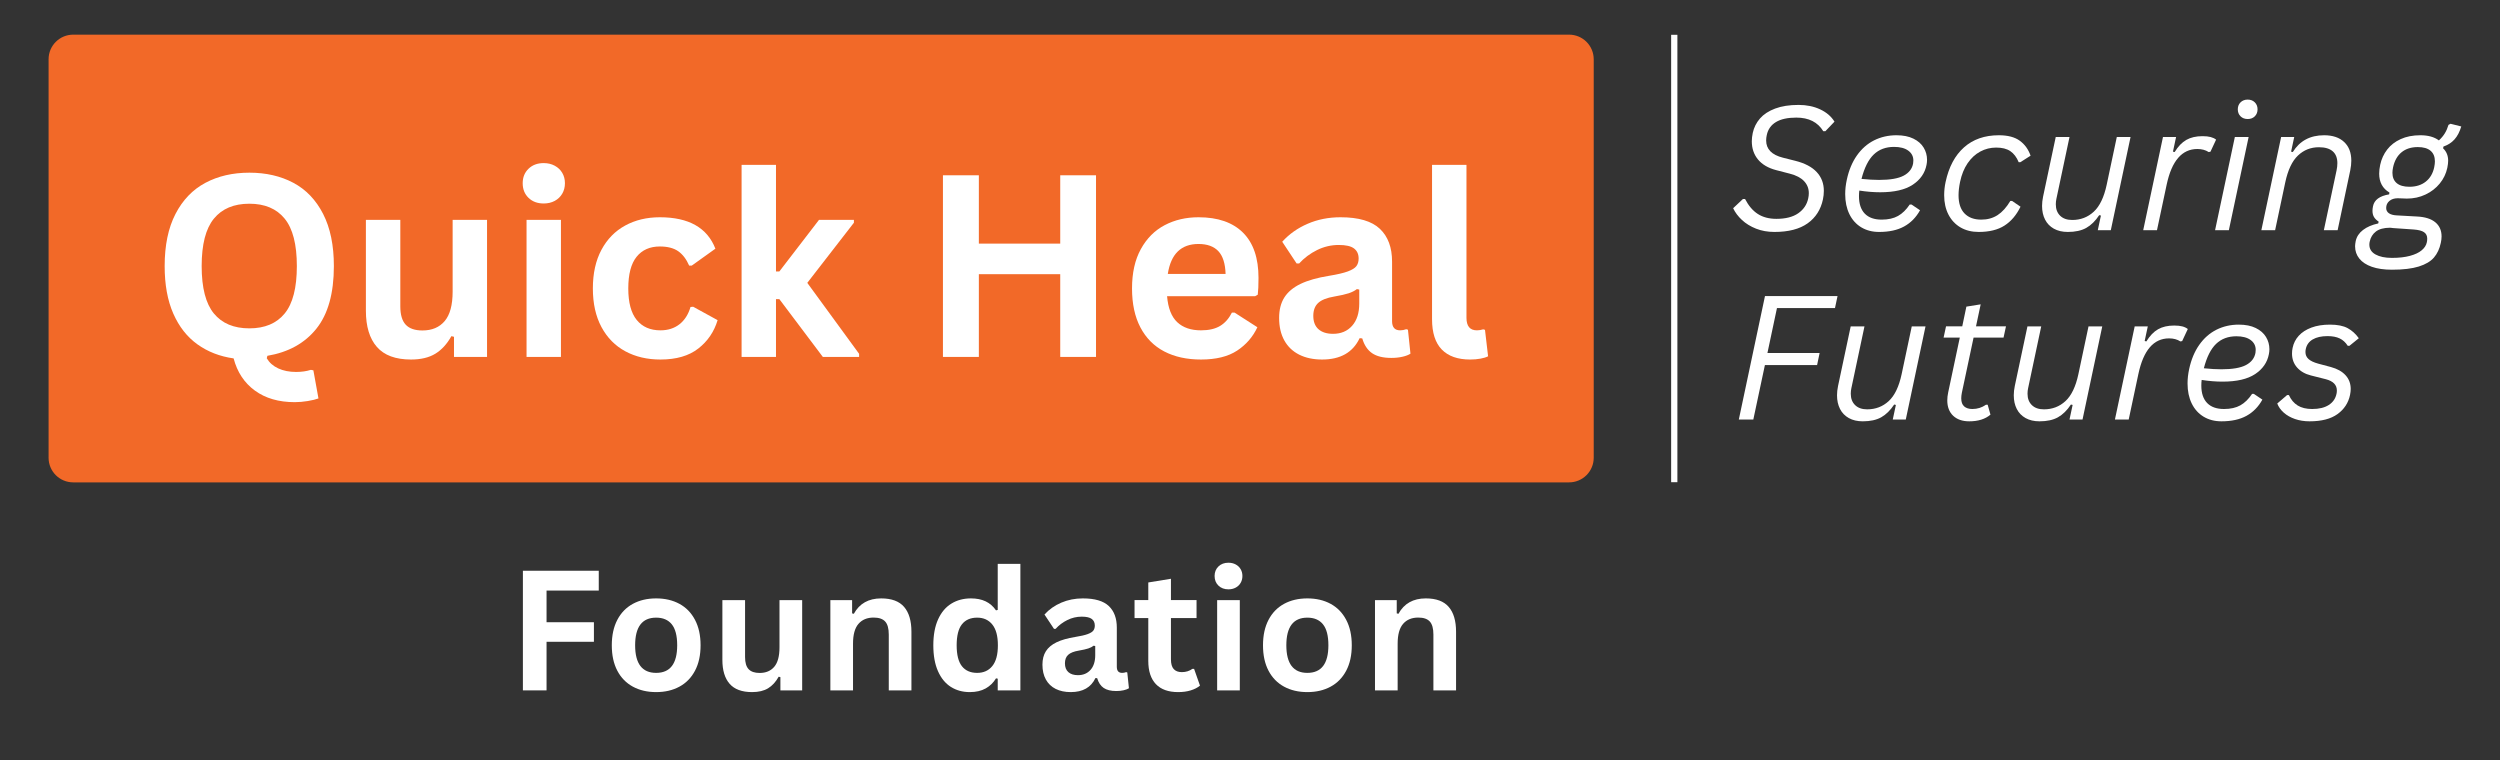 <svg xmlns="http://www.w3.org/2000/svg" xmlns:xlink="http://www.w3.org/1999/xlink" width="2000" zoomAndPan="magnify" viewBox="0 0 1500 456" height="608" preserveAspectRatio="xMidYMid meet" version="1.0"><rect x="0" y="0" width="1500" height="456" fill="#333333" stroke="none"/><defs><g/><clipPath id="5bf0da7aef"><path d="M 1 1 L 928.398 1 L 928.398 271 L 1 271 Z M 1 1 " clip-rule="nonzero"/></clipPath><clipPath id="54204f57ee"><rect x="0" width="929" y="0" height="272"/></clipPath><clipPath id="a332b5f025"><rect x="0" width="442" y="0" height="256"/></clipPath></defs><g transform="matrix(1, 0, 0, 1, 28, 19)"><g clip-path="url(#54204f57ee)"><g clip-path="url(#5bf0da7aef)"><path fill="#f26928" d="M 15.922 1.789 L 913.457 1.789 C 917.375 1.789 921.133 3.344 923.902 6.113 C 926.676 8.887 928.23 12.645 928.23 16.562 L 928.23 255.648 C 928.23 259.566 926.676 263.324 923.902 266.094 C 921.133 268.867 917.375 270.422 913.457 270.422 L 15.922 270.422 C 7.762 270.422 1.148 263.809 1.148 255.648 L 1.148 16.562 C 1.148 8.402 7.762 1.789 15.922 1.789 Z M 15.922 1.789 " fill-opacity="1" fill-rule="nonzero"/></g><g fill="#ffffff" fill-opacity="1"><g transform="translate(62.217, 195.154)"><g><path d="M 86.625 27.141 C 77.031 27.141 69.062 24.828 62.719 20.203 C 56.383 15.578 52.129 9.141 49.953 0.891 C 41.648 -0.297 34.406 -3.113 28.219 -7.562 C 22.031 -12.008 17.207 -18.16 13.75 -26.016 C 10.301 -33.867 8.578 -43.363 8.578 -54.5 C 8.578 -66.969 10.738 -77.391 15.062 -85.766 C 19.383 -94.141 25.359 -100.363 32.984 -104.438 C 40.617 -108.508 49.426 -110.547 59.406 -110.547 C 69.395 -110.547 78.191 -108.52 85.797 -104.469 C 93.398 -100.426 99.352 -94.203 103.656 -85.797 C 107.957 -77.398 110.109 -66.969 110.109 -54.5 C 110.109 -38.195 106.613 -25.68 99.625 -16.953 C 92.645 -8.234 82.844 -2.805 70.219 -0.672 L 69.844 0.812 C 71.383 3.445 73.68 5.473 76.734 6.891 C 79.797 8.305 83.363 9.016 87.438 9.016 C 90.719 9.016 93.676 8.594 96.312 7.75 L 97.812 8.047 L 100.859 24.906 C 99.266 25.5 97.125 26.02 94.438 26.469 C 91.758 26.914 89.156 27.141 86.625 27.141 Z M 59.406 -17.141 C 68.656 -17.141 75.711 -20.109 80.578 -26.047 C 85.453 -31.992 87.891 -41.477 87.891 -54.5 C 87.891 -67.52 85.453 -77.008 80.578 -82.969 C 75.711 -88.938 68.656 -91.922 59.406 -91.922 C 50.113 -91.922 43.02 -88.938 38.125 -82.969 C 33.227 -77.008 30.781 -67.52 30.781 -54.5 C 30.781 -41.477 33.227 -31.992 38.125 -26.047 C 43.02 -20.109 50.113 -17.141 59.406 -17.141 Z M 59.406 -17.141 "/></g></g></g><g fill="#ffffff" fill-opacity="1"><g transform="translate(180.957, 195.154)"><g><path d="M 37.641 1.562 C 28.398 1.562 21.578 -0.957 17.172 -6 C 12.773 -11.039 10.578 -18.285 10.578 -27.734 L 10.578 -82.219 L 31.234 -82.219 L 31.234 -30.344 C 31.234 -25.32 32.312 -21.656 34.469 -19.344 C 36.633 -17.031 39.977 -15.875 44.5 -15.875 C 50.219 -15.875 54.664 -17.75 57.844 -21.5 C 61.031 -25.258 62.625 -31.164 62.625 -39.219 L 62.625 -82.219 L 83.266 -82.219 L 83.266 0 L 63.438 0 L 63.438 -12.078 L 61.875 -12.453 C 59.238 -7.734 56.02 -4.219 52.219 -1.906 C 48.414 0.406 43.555 1.562 37.641 1.562 Z M 37.641 1.562 "/></g></g></g><g fill="#ffffff" fill-opacity="1"><g transform="translate(276.068, 195.154)"><g><path d="M 22.141 -92.062 C 18.41 -92.062 15.379 -93.191 13.047 -95.453 C 10.711 -97.711 9.547 -100.633 9.547 -104.219 C 9.547 -107.75 10.711 -110.645 13.047 -112.906 C 15.379 -115.164 18.41 -116.297 22.141 -116.297 C 24.629 -116.297 26.844 -115.77 28.781 -114.719 C 30.719 -113.676 32.219 -112.25 33.281 -110.438 C 34.352 -108.625 34.891 -106.551 34.891 -104.219 C 34.891 -101.883 34.352 -99.797 33.281 -97.953 C 32.219 -96.117 30.719 -94.676 28.781 -93.625 C 26.844 -92.582 24.629 -92.062 22.141 -92.062 Z M 11.859 0 L 11.859 -82.219 L 32.5 -82.219 L 32.5 0 Z M 11.859 0 "/></g></g></g><g fill="#ffffff" fill-opacity="1"><g transform="translate(320.343, 195.154)"><g><path d="M 47.938 1.562 C 39.977 1.562 32.941 -0.086 26.828 -3.391 C 20.723 -6.691 15.953 -11.547 12.516 -17.953 C 9.086 -24.367 7.375 -32.078 7.375 -41.078 C 7.375 -50.117 9.086 -57.844 12.516 -64.25 C 15.953 -70.664 20.703 -75.523 26.766 -78.828 C 32.828 -82.141 39.758 -83.797 47.562 -83.797 C 64.906 -83.797 76.016 -77.508 80.891 -64.938 L 66.719 -54.797 L 65.156 -54.797 C 63.469 -58.672 61.27 -61.551 58.562 -63.438 C 55.852 -65.32 52.188 -66.266 47.562 -66.266 C 41.594 -66.266 36.941 -64.203 33.609 -60.078 C 30.285 -55.953 28.625 -49.617 28.625 -41.078 C 28.625 -32.629 30.312 -26.328 33.688 -22.172 C 37.07 -18.023 41.82 -15.953 47.938 -15.953 C 52.406 -15.953 56.191 -17.156 59.297 -19.562 C 62.41 -21.977 64.633 -25.445 65.969 -29.969 L 67.547 -30.109 L 82.219 -22.062 C 80.133 -15.102 76.27 -9.426 70.625 -5.031 C 64.988 -0.633 57.426 1.562 47.938 1.562 Z M 47.938 1.562 "/></g></g></g><g fill="#ffffff" fill-opacity="1"><g transform="translate(405.093, 195.154)"><g><path d="M 11.859 0 L 11.859 -115.25 L 32.5 -115.25 L 32.5 -51.281 L 34.516 -51.281 L 58.297 -82.219 L 79.25 -82.219 L 79.25 -80.516 L 51.281 -44.438 L 82.375 -1.859 L 82.375 0 L 60.609 0 L 34.516 -34.672 L 32.5 -34.672 L 32.5 0 Z M 11.859 0 "/></g></g></g><g fill="#ffffff" fill-opacity="1"><g transform="translate(487.607, 195.154)"><g/></g></g><g fill="#ffffff" fill-opacity="1"><g transform="translate(523.609, 195.154)"><g><path d="M 84.531 -67.984 L 84.531 -108.984 L 106 -108.984 L 106 0 L 84.531 0 L 84.531 -49.641 L 35.703 -49.641 L 35.703 0 L 14.156 0 L 14.156 -108.984 L 35.703 -108.984 L 35.703 -67.984 Z M 84.531 -67.984 "/></g></g></g><g fill="#ffffff" fill-opacity="1"><g transform="translate(643.839, 195.154)"><g><path d="M 81.25 -36.453 L 28.406 -36.453 C 29 -29.297 31.035 -24.086 34.516 -20.828 C 37.992 -17.578 42.738 -15.953 48.75 -15.953 C 53.469 -15.953 57.289 -16.832 60.219 -18.594 C 63.156 -20.363 65.52 -23.035 67.312 -26.609 L 68.875 -26.609 L 82.594 -17.812 C 79.914 -12.051 75.867 -7.379 70.453 -3.797 C 65.035 -0.223 57.801 1.562 48.75 1.562 C 40.25 1.562 32.906 -0.051 26.719 -3.281 C 20.531 -6.508 15.758 -11.316 12.406 -17.703 C 9.051 -24.086 7.375 -31.879 7.375 -41.078 C 7.375 -50.422 9.141 -58.297 12.672 -64.703 C 16.203 -71.117 20.973 -75.906 26.984 -79.062 C 32.992 -82.219 39.754 -83.797 47.266 -83.797 C 58.891 -83.797 67.797 -80.711 73.984 -74.547 C 80.172 -68.379 83.266 -59.332 83.266 -47.406 C 83.266 -43.082 83.117 -39.727 82.828 -37.344 Z M 63.516 -49.797 C 63.316 -56.055 61.863 -60.613 59.156 -63.469 C 56.445 -66.332 52.484 -67.766 47.266 -67.766 C 36.828 -67.766 30.688 -61.773 28.844 -49.797 Z M 63.516 -49.797 "/></g></g></g><g fill="#ffffff" fill-opacity="1"><g transform="translate(733.211, 195.154)"><g><path d="M 32.062 1.562 C 26.789 1.562 22.219 0.594 18.344 -1.344 C 14.469 -3.281 11.484 -6.125 9.391 -9.875 C 7.305 -13.625 6.266 -18.133 6.266 -23.406 C 6.266 -28.281 7.305 -32.367 9.391 -35.672 C 11.484 -38.973 14.711 -41.68 19.078 -43.797 C 23.453 -45.91 29.172 -47.535 36.234 -48.672 C 41.148 -49.473 44.883 -50.344 47.438 -51.281 C 50 -52.227 51.727 -53.297 52.625 -54.484 C 53.52 -55.68 53.969 -57.203 53.969 -59.047 C 53.969 -61.672 53.047 -63.68 51.203 -65.078 C 49.367 -66.473 46.316 -67.172 42.047 -67.172 C 37.473 -67.172 33.125 -66.148 29 -64.109 C 24.875 -62.066 21.297 -59.383 18.266 -56.062 L 16.766 -56.062 L 8.125 -69.109 C 12.301 -73.723 17.395 -77.32 23.406 -79.906 C 29.414 -82.5 35.977 -83.797 43.094 -83.797 C 53.969 -83.797 61.844 -81.484 66.719 -76.859 C 71.594 -72.234 74.031 -65.672 74.031 -57.172 L 74.031 -21.469 C 74.031 -17.789 75.645 -15.953 78.875 -15.953 C 80.113 -15.953 81.328 -16.176 82.516 -16.625 L 83.562 -16.328 L 85.062 -1.938 C 83.914 -1.188 82.32 -0.578 80.281 -0.109 C 78.25 0.359 76.016 0.594 73.578 0.594 C 68.66 0.594 64.82 -0.348 62.062 -2.234 C 59.301 -4.117 57.328 -7.078 56.141 -11.109 L 54.562 -11.25 C 50.539 -2.707 43.039 1.562 32.062 1.562 Z M 38.609 -13.859 C 43.379 -13.859 47.191 -15.461 50.047 -18.672 C 52.91 -21.879 54.344 -26.344 54.344 -32.062 L 54.344 -40.406 L 52.922 -40.703 C 51.68 -39.711 50.055 -38.879 48.047 -38.203 C 46.035 -37.535 43.141 -36.879 39.359 -36.234 C 34.891 -35.484 31.672 -34.203 29.703 -32.391 C 27.742 -30.578 26.766 -28.004 26.766 -24.672 C 26.766 -21.141 27.805 -18.453 29.891 -16.609 C 31.984 -14.773 34.891 -13.859 38.609 -13.859 Z M 38.609 -13.859 "/></g></g></g><g fill="#ffffff" fill-opacity="1"><g transform="translate(819.898, 195.154)"><g><path d="M 34.141 1.562 C 26.734 1.562 21.078 -0.438 17.172 -4.438 C 13.273 -8.438 11.328 -14.508 11.328 -22.656 L 11.328 -115.25 L 31.984 -115.25 L 31.984 -23.484 C 31.984 -18.461 34.07 -15.953 38.25 -15.953 C 39.438 -15.953 40.703 -16.148 42.047 -16.547 L 43.094 -16.25 L 44.953 -0.375 C 43.805 0.219 42.289 0.688 40.406 1.031 C 38.52 1.383 36.43 1.562 34.141 1.562 Z M 34.141 1.562 "/></g></g></g></g></g><g fill="#ffffff" fill-opacity="1"><g transform="translate(304.411, 414.228)"><g><path d="M 54.844 -71.781 L 54.844 -59.891 L 23.516 -59.891 L 23.516 -40.891 L 51.938 -40.891 L 51.938 -29.156 L 23.516 -29.156 L 23.516 0 L 9.328 0 L 9.328 -71.781 Z M 54.844 -71.781 "/></g></g></g><g fill="#ffffff" fill-opacity="1"><g transform="translate(362.22, 414.228)"><g><path d="M 31.469 1.031 C 26.164 1.031 21.508 -0.055 17.5 -2.234 C 13.488 -4.41 10.379 -7.598 8.172 -11.797 C 5.961 -16.004 4.859 -21.086 4.859 -27.047 C 4.859 -33.004 5.961 -38.094 8.172 -42.312 C 10.379 -46.539 13.488 -49.742 17.5 -51.922 C 21.508 -54.098 26.164 -55.188 31.469 -55.188 C 36.77 -55.188 41.426 -54.098 45.438 -51.922 C 49.445 -49.742 52.562 -46.539 54.781 -42.312 C 57.008 -38.094 58.125 -33.004 58.125 -27.047 C 58.125 -21.086 57.008 -16.004 54.781 -11.797 C 52.562 -7.598 49.445 -4.41 45.438 -2.234 C 41.426 -0.055 36.77 1.031 31.469 1.031 Z M 31.469 -10.5 C 39.883 -10.5 44.094 -16.016 44.094 -27.047 C 44.094 -32.773 43.008 -36.973 40.844 -39.641 C 38.688 -42.305 35.562 -43.641 31.469 -43.641 C 23.062 -43.641 18.859 -38.109 18.859 -27.047 C 18.859 -16.016 23.062 -10.5 31.469 -10.5 Z M 31.469 -10.5 "/></g></g></g><g fill="#ffffff" fill-opacity="1"><g transform="translate(426.46, 414.228)"><g><path d="M 24.797 1.031 C 18.703 1.031 14.207 -0.629 11.312 -3.953 C 8.414 -7.273 6.969 -12.047 6.969 -18.266 L 6.969 -54.156 L 20.578 -54.156 L 20.578 -19.984 C 20.578 -16.672 21.285 -14.254 22.703 -12.734 C 24.129 -11.211 26.332 -10.453 29.312 -10.453 C 33.07 -10.453 36 -11.688 38.094 -14.156 C 40.188 -16.633 41.234 -20.523 41.234 -25.828 L 41.234 -54.156 L 54.844 -54.156 L 54.844 0 L 41.781 0 L 41.781 -7.953 L 40.75 -8.203 C 39.008 -5.086 36.891 -2.77 34.391 -1.25 C 31.891 0.27 28.691 1.031 24.797 1.031 Z M 24.797 1.031 "/></g></g></g><g fill="#ffffff" fill-opacity="1"><g transform="translate(490.405, 414.228)"><g><path d="M 7.812 0 L 7.812 -54.156 L 20.859 -54.156 L 20.859 -46.203 L 21.891 -45.953 C 25.266 -52.109 30.734 -55.188 38.297 -55.188 C 44.547 -55.188 49.133 -53.484 52.062 -50.078 C 54.988 -46.672 56.453 -41.711 56.453 -35.203 L 56.453 0 L 42.859 0 L 42.859 -33.531 C 42.859 -37.133 42.141 -39.727 40.703 -41.312 C 39.266 -42.895 36.957 -43.688 33.781 -43.688 C 29.883 -43.688 26.848 -42.426 24.672 -39.906 C 22.492 -37.395 21.406 -33.438 21.406 -28.031 L 21.406 0 Z M 7.812 0 "/></g></g></g><g fill="#ffffff" fill-opacity="1"><g transform="translate(555.136, 414.228)"><g><path d="M 26.75 1.031 C 22.469 1.031 18.68 -0.004 15.391 -2.078 C 12.098 -4.16 9.52 -7.305 7.656 -11.516 C 5.789 -15.723 4.859 -20.898 4.859 -27.047 C 4.859 -33.234 5.816 -38.43 7.734 -42.641 C 9.648 -46.848 12.301 -49.988 15.688 -52.062 C 19.07 -54.145 22.988 -55.188 27.438 -55.188 C 30.812 -55.188 33.734 -54.602 36.203 -53.438 C 38.68 -52.281 40.77 -50.473 42.469 -48.016 L 43.5 -48.266 L 43.5 -75.906 L 57.094 -75.906 L 57.094 0 L 43.5 0 L 43.5 -7.016 L 42.469 -7.219 C 40.957 -4.664 38.895 -2.648 36.281 -1.172 C 33.664 0.297 30.488 1.031 26.75 1.031 Z M 31.172 -10.5 C 35.004 -10.5 38.031 -11.863 40.25 -14.594 C 42.477 -17.332 43.594 -21.484 43.594 -27.047 C 43.594 -32.609 42.477 -36.766 40.25 -39.516 C 38.031 -42.266 35.004 -43.641 31.172 -43.641 C 27.18 -43.641 24.129 -42.305 22.016 -39.641 C 19.91 -36.973 18.859 -32.773 18.859 -27.047 C 18.859 -21.359 19.91 -17.176 22.016 -14.5 C 24.129 -11.832 27.18 -10.5 31.172 -10.5 Z M 31.172 -10.5 "/></g></g></g><g fill="#ffffff" fill-opacity="1"><g transform="translate(621.339, 414.228)"><g><path d="M 21.109 1.031 C 17.641 1.031 14.629 0.395 12.078 -0.875 C 9.523 -2.156 7.562 -4.031 6.188 -6.5 C 4.812 -8.977 4.125 -11.953 4.125 -15.422 C 4.125 -18.629 4.812 -21.316 6.188 -23.484 C 7.562 -25.66 9.688 -27.445 12.562 -28.844 C 15.445 -30.238 19.211 -31.312 23.859 -32.062 C 27.098 -32.582 29.562 -33.148 31.25 -33.766 C 32.938 -34.391 34.07 -35.094 34.656 -35.875 C 35.25 -36.664 35.547 -37.672 35.547 -38.891 C 35.547 -40.617 34.938 -41.941 33.719 -42.859 C 32.508 -43.773 30.5 -44.234 27.688 -44.234 C 24.676 -44.234 21.812 -43.562 19.094 -42.219 C 16.375 -40.875 14.02 -39.109 12.031 -36.922 L 11.047 -36.922 L 5.344 -45.516 C 8.094 -48.555 11.445 -50.926 15.406 -52.625 C 19.375 -54.332 23.695 -55.188 28.375 -55.188 C 35.539 -55.188 40.727 -53.66 43.938 -50.609 C 47.145 -47.566 48.75 -43.25 48.75 -37.656 L 48.75 -14.141 C 48.75 -11.711 49.812 -10.5 51.938 -10.5 C 52.758 -10.5 53.562 -10.648 54.344 -10.953 L 55.031 -10.75 L 56.016 -1.281 C 55.266 -0.789 54.219 -0.391 52.875 -0.078 C 51.531 0.234 50.055 0.391 48.453 0.391 C 45.211 0.391 42.68 -0.227 40.859 -1.469 C 39.047 -2.719 37.75 -4.664 36.969 -7.312 L 35.938 -7.406 C 33.289 -1.781 28.348 1.031 21.109 1.031 Z M 25.438 -9.125 C 28.57 -9.125 31.082 -10.18 32.969 -12.297 C 34.852 -14.41 35.797 -17.348 35.797 -21.109 L 35.797 -26.609 L 34.859 -26.812 C 34.035 -26.156 32.961 -25.602 31.641 -25.156 C 30.316 -24.719 28.41 -24.285 25.922 -23.859 C 22.973 -23.367 20.852 -22.523 19.562 -21.328 C 18.27 -20.141 17.625 -18.445 17.625 -16.25 C 17.625 -13.926 18.312 -12.156 19.688 -10.938 C 21.062 -9.727 22.977 -9.125 25.438 -9.125 Z M 25.438 -9.125 "/></g></g></g><g fill="#ffffff" fill-opacity="1"><g transform="translate(679.099, 414.228)"><g><path d="M 37.359 -12.906 L 40.891 -2.844 C 39.422 -1.633 37.57 -0.688 35.344 0 C 33.125 0.688 30.602 1.031 27.781 1.031 C 21.926 1.031 17.477 -0.562 14.438 -3.75 C 11.395 -6.945 9.875 -11.586 9.875 -17.672 L 9.875 -43.406 L 1.625 -43.406 L 1.625 -54.203 L 9.875 -54.203 L 9.875 -64.75 L 23.469 -66.969 L 23.469 -54.203 L 38.828 -54.203 L 38.828 -43.406 L 23.469 -43.406 L 23.469 -18.656 C 23.469 -15.969 24.023 -14.008 25.141 -12.781 C 26.254 -11.562 27.875 -10.953 30 -10.953 C 32.414 -10.953 34.523 -11.602 36.328 -12.906 Z M 37.359 -12.906 "/></g></g></g><g fill="#ffffff" fill-opacity="1"><g transform="translate(722.476, 414.228)"><g><path d="M 14.578 -60.625 C 12.129 -60.625 10.133 -61.367 8.594 -62.859 C 7.051 -64.348 6.281 -66.273 6.281 -68.641 C 6.281 -70.961 7.051 -72.867 8.594 -74.359 C 10.133 -75.848 12.129 -76.594 14.578 -76.594 C 16.211 -76.594 17.664 -76.25 18.938 -75.562 C 20.219 -74.875 21.207 -73.93 21.906 -72.734 C 22.613 -71.535 22.969 -70.172 22.969 -68.641 C 22.969 -67.098 22.613 -65.719 21.906 -64.5 C 21.207 -63.289 20.219 -62.344 18.938 -61.656 C 17.664 -60.969 16.211 -60.625 14.578 -60.625 Z M 7.812 0 L 7.812 -54.156 L 21.406 -54.156 L 21.406 0 Z M 7.812 0 "/></g></g></g><g fill="#ffffff" fill-opacity="1"><g transform="translate(752.942, 414.228)"><g><path d="M 31.469 1.031 C 26.164 1.031 21.508 -0.055 17.5 -2.234 C 13.488 -4.41 10.379 -7.598 8.172 -11.797 C 5.961 -16.004 4.859 -21.086 4.859 -27.047 C 4.859 -33.004 5.961 -38.094 8.172 -42.312 C 10.379 -46.539 13.488 -49.742 17.5 -51.922 C 21.508 -54.098 26.164 -55.188 31.469 -55.188 C 36.77 -55.188 41.426 -54.098 45.438 -51.922 C 49.445 -49.742 52.562 -46.539 54.781 -42.312 C 57.008 -38.094 58.125 -33.004 58.125 -27.047 C 58.125 -21.086 57.008 -16.004 54.781 -11.797 C 52.562 -7.598 49.445 -4.41 45.438 -2.234 C 41.426 -0.055 36.77 1.031 31.469 1.031 Z M 31.469 -10.5 C 39.883 -10.5 44.094 -16.016 44.094 -27.047 C 44.094 -32.773 43.008 -36.973 40.844 -39.641 C 38.688 -42.305 35.562 -43.641 31.469 -43.641 C 23.062 -43.641 18.859 -38.109 18.859 -27.047 C 18.859 -16.016 23.062 -10.5 31.469 -10.5 Z M 31.469 -10.5 "/></g></g></g><g fill="#ffffff" fill-opacity="1"><g transform="translate(817.182, 414.228)"><g><path d="M 7.812 0 L 7.812 -54.156 L 20.859 -54.156 L 20.859 -46.203 L 21.891 -45.953 C 25.266 -52.109 30.734 -55.188 38.297 -55.188 C 44.547 -55.188 49.133 -53.484 52.062 -50.078 C 54.988 -46.672 56.453 -41.711 56.453 -35.203 L 56.453 0 L 42.859 0 L 42.859 -33.531 C 42.859 -37.133 42.141 -39.727 40.703 -41.312 C 39.266 -42.895 36.957 -43.688 33.781 -43.688 C 29.883 -43.688 26.848 -42.426 24.672 -39.906 C 22.492 -37.395 21.406 -33.438 21.406 -28.031 L 21.406 0 Z M 7.812 0 "/></g></g></g><path stroke-linecap="butt" transform="matrix(0, -0.75, 0.75, 0, 1002.683, 289.326)" fill="none" stroke-linejoin="miter" d="M 0.002 2.501 L 357.934 2.501 " stroke="#ffffff" stroke-width="5" stroke-opacity="1" stroke-miterlimit="4"/><g transform="matrix(1, 0, 0, 1, 1037, 27)"><g clip-path="url(#a332b5f025)"><g fill="#ffffff" fill-opacity="1"><g transform="translate(0.96, 111.106)"><g><path d="M 26.703 1.062 C 22.68 1.062 19.004 0.406 15.672 -0.906 C 12.348 -2.227 9.531 -3.961 7.219 -6.109 C 4.906 -8.254 3.141 -10.609 1.922 -13.172 L 7.797 -18.703 L 9.078 -18.703 C 11.172 -14.648 13.734 -11.648 16.766 -9.703 C 19.805 -7.766 23.508 -6.797 27.875 -6.797 C 33.414 -6.797 37.789 -7.914 41 -10.156 C 44.207 -12.406 46.195 -15.367 46.969 -19.047 C 47.207 -20.098 47.328 -21.148 47.328 -22.203 C 47.328 -25.004 46.379 -27.41 44.484 -29.422 C 42.598 -31.43 39.742 -32.926 35.922 -33.906 L 27.719 -36.031 C 22.957 -37.281 19.332 -39.406 16.844 -42.406 C 14.363 -45.414 13.125 -49.051 13.125 -53.312 C 13.125 -54.863 13.312 -56.535 13.688 -58.328 C 14.395 -61.598 15.844 -64.492 18.031 -67.016 C 20.227 -69.535 23.258 -71.52 27.125 -72.969 C 31 -74.426 35.691 -75.156 41.203 -75.156 C 46.023 -75.156 50.336 -74.266 54.141 -72.484 C 57.941 -70.711 60.805 -68.254 62.734 -65.109 L 57.266 -59.391 L 56 -59.391 C 52.688 -64.828 47.297 -67.547 39.828 -67.547 C 34.629 -67.547 30.551 -66.648 27.594 -64.859 C 24.633 -63.066 22.801 -60.453 22.094 -57.016 C 21.852 -55.961 21.734 -54.895 21.734 -53.812 C 21.734 -48.613 25.098 -45.172 31.828 -43.484 L 39.266 -41.609 C 44.941 -40.18 49.207 -37.938 52.062 -34.875 C 54.914 -31.82 56.344 -28.066 56.344 -23.609 C 56.344 -21.859 56.16 -20.141 55.797 -18.453 C 54.504 -12.328 51.441 -7.539 46.609 -4.094 C 41.785 -0.656 35.148 1.062 26.703 1.062 Z M 26.703 1.062 "/></g></g></g><g fill="#ffffff" fill-opacity="1"><g transform="translate(64.448, 111.106)"><g><path d="M 54.469 -39.219 C 53.531 -34.289 50.781 -30.312 46.219 -27.281 C 41.656 -24.258 35.148 -22.75 26.703 -22.75 C 22.711 -22.75 18.523 -23.086 14.141 -23.766 C 14.004 -22.723 13.938 -21.594 13.938 -20.375 C 13.938 -15.812 15.098 -12.328 17.422 -9.922 C 19.754 -7.523 23.133 -6.328 27.562 -6.328 C 31.477 -6.328 34.742 -7.062 37.359 -8.531 C 39.984 -10.008 42.328 -12.301 44.391 -15.406 L 45.453 -15.406 L 50.578 -11.953 C 48.172 -7.629 44.973 -4.379 40.984 -2.203 C 37.004 -0.023 32.008 1.062 26 1.062 C 21.945 1.062 18.379 0.133 15.297 -1.719 C 12.223 -3.582 9.848 -6.227 8.172 -9.656 C 6.504 -13.082 5.672 -17.078 5.672 -21.641 C 5.672 -24.441 5.992 -27.328 6.641 -30.297 C 7.859 -35.973 9.875 -40.812 12.688 -44.812 C 15.508 -48.82 18.945 -51.848 23 -53.891 C 27.062 -55.93 31.539 -56.953 36.438 -56.953 C 40.457 -56.953 43.844 -56.273 46.594 -54.922 C 49.344 -53.578 51.395 -51.781 52.75 -49.531 C 54.102 -47.289 54.781 -44.852 54.781 -42.219 C 54.781 -41.238 54.676 -40.238 54.469 -39.219 Z M 34.969 -49.969 C 30.031 -49.969 25.973 -48.445 22.797 -45.406 C 19.629 -42.363 17.18 -37.484 15.453 -30.766 C 19.41 -30.359 22.926 -30.156 26 -30.156 C 32.613 -30.156 37.523 -31.004 40.734 -32.703 C 43.953 -34.41 45.848 -36.852 46.422 -40.031 C 46.516 -40.633 46.562 -41.227 46.562 -41.812 C 46.562 -44.27 45.539 -46.242 43.5 -47.734 C 41.457 -49.223 38.613 -49.969 34.969 -49.969 Z M 34.969 -49.969 "/></g></g></g><g fill="#ffffff" fill-opacity="1"><g transform="translate(124.034, 111.106)"><g><path d="M 26.141 1.062 C 22.023 1.062 18.41 0.16 15.297 -1.641 C 12.191 -3.453 9.773 -6.02 8.047 -9.344 C 6.328 -12.676 5.469 -16.555 5.469 -20.984 C 5.469 -23.648 5.754 -26.301 6.328 -28.938 C 8.254 -37.926 11.938 -44.844 17.375 -49.688 C 22.82 -54.531 29.785 -56.953 38.266 -56.953 C 43.66 -56.953 47.852 -55.852 50.844 -53.656 C 53.844 -51.469 56 -48.477 57.312 -44.688 L 51.188 -40.797 L 50.172 -40.797 C 48.953 -43.766 47.285 -45.969 45.172 -47.406 C 43.066 -48.844 40.238 -49.562 36.688 -49.562 C 33.27 -49.562 30.082 -48.766 27.125 -47.172 C 24.176 -45.586 21.645 -43.25 19.531 -40.156 C 17.426 -37.062 15.914 -33.32 15 -28.938 C 14.395 -26 14.094 -23.348 14.094 -20.984 C 14.094 -16.148 15.289 -12.5 17.688 -10.031 C 20.082 -7.562 23.426 -6.328 27.719 -6.328 C 31.438 -6.328 34.695 -7.227 37.5 -9.031 C 40.301 -10.844 42.852 -13.676 45.156 -17.531 L 46.219 -17.531 L 51.281 -14.094 C 48.852 -9.094 45.648 -5.316 41.672 -2.766 C 37.703 -0.211 32.523 1.062 26.141 1.062 Z M 26.141 1.062 "/></g></g></g><g fill="#ffffff" fill-opacity="1"><g transform="translate(181.643, 111.106)"><g><path d="M 22.047 1.062 C 18.797 1.062 16.004 0.41 13.672 -0.891 C 11.348 -2.191 9.586 -4.016 8.391 -6.359 C 7.191 -8.703 6.594 -11.43 6.594 -14.547 C 6.594 -16.297 6.797 -18.156 7.203 -20.125 L 14.797 -55.891 L 23.062 -55.891 L 15.203 -18.844 C 14.961 -17.77 14.844 -16.656 14.844 -15.5 C 14.844 -12.633 15.711 -10.352 17.453 -8.656 C 19.191 -6.969 21.598 -6.125 24.672 -6.125 C 29.711 -6.125 34.02 -7.77 37.594 -11.062 C 41.176 -14.363 43.766 -19.75 45.359 -27.219 L 51.438 -55.891 L 59.688 -55.891 L 47.844 0 L 40.031 0 L 41.906 -8.766 L 40.891 -9.016 C 38.598 -5.535 36.004 -2.984 33.109 -1.359 C 30.223 0.254 26.535 1.062 22.047 1.062 Z M 22.047 1.062 "/></g></g></g><g fill="#ffffff" fill-opacity="1"><g transform="translate(245.131, 111.106)"><g><path d="M 3.797 0 L 15.656 -55.891 L 23.516 -55.891 L 21.641 -47.125 L 22.656 -46.875 C 24.719 -50.25 27.055 -52.68 29.672 -54.172 C 32.285 -55.66 35.52 -56.406 39.375 -56.406 C 41.332 -56.406 42.953 -56.234 44.234 -55.891 C 45.523 -55.555 46.625 -55.035 47.531 -54.328 L 44.141 -47.078 L 43.078 -46.875 C 41.211 -48.094 38.945 -48.703 36.281 -48.703 C 27.062 -48.703 20.93 -41.609 17.891 -27.422 L 12.062 0 Z M 3.797 0 "/></g></g></g><g fill="#ffffff" fill-opacity="1"><g transform="translate(288.3, 111.106)"><g><path d="M 23.312 -66.688 C 21.551 -66.688 20.117 -67.234 19.016 -68.328 C 17.922 -69.43 17.375 -70.828 17.375 -72.516 C 17.375 -74.203 17.922 -75.594 19.016 -76.688 C 20.117 -77.789 21.551 -78.344 23.312 -78.344 C 25.07 -78.344 26.5 -77.789 27.594 -76.688 C 28.688 -75.594 29.234 -74.203 29.234 -72.516 C 29.234 -70.828 28.688 -69.43 27.594 -68.328 C 26.5 -67.234 25.07 -66.688 23.312 -66.688 Z M 3.75 0 L 15.609 -55.891 L 23.875 -55.891 L 12.016 0 Z M 3.75 0 "/></g></g></g><g fill="#ffffff" fill-opacity="1"><g transform="translate(316.016, 111.106)"><g><path d="M 3.797 0 L 15.656 -55.891 L 23.516 -55.891 L 21.641 -47.125 L 22.656 -46.875 C 26.812 -53.594 33.078 -56.953 41.453 -56.953 C 46.586 -56.953 50.586 -55.609 53.453 -52.922 C 56.328 -50.242 57.766 -46.504 57.766 -41.703 C 57.766 -39.91 57.562 -38.004 57.156 -35.984 L 49.562 0 L 41.297 0 L 48.906 -35.781 C 49.238 -37.332 49.406 -38.801 49.406 -40.188 C 49.406 -43.32 48.473 -45.703 46.609 -47.328 C 44.754 -48.953 41.988 -49.766 38.312 -49.766 C 33.445 -49.766 29.266 -48.109 25.766 -44.797 C 22.266 -41.484 19.723 -36.113 18.141 -28.688 L 12.062 0 Z M 3.797 0 "/></g></g></g><g fill="#ffffff" fill-opacity="1"><g transform="translate(380.364, 111.106)"><g><path d="M 17.781 23.719 C 13.051 23.719 9.031 23.133 5.719 21.969 C 2.414 20.801 -0.078 19.16 -1.766 17.047 C -3.461 14.941 -4.312 12.484 -4.312 9.672 C -4.312 8.867 -4.191 7.844 -3.953 6.594 C -3.379 3.914 -1.91 1.676 0.453 -0.125 C 2.816 -1.938 5.859 -3.242 9.578 -4.047 L 9.828 -5.125 C 8.609 -5.926 7.688 -6.832 7.062 -7.844 C 6.438 -8.863 6.125 -10.117 6.125 -11.609 C 6.125 -12.422 6.227 -13.332 6.438 -14.344 C 7.176 -18.156 10.398 -20.535 16.109 -21.484 L 16.312 -22.547 C 12.195 -25.016 10.141 -28.801 10.141 -33.906 C 10.141 -35.52 10.344 -37.289 10.75 -39.219 C 11.488 -42.633 12.879 -45.676 14.922 -48.344 C 16.961 -51.008 19.664 -53.109 23.031 -54.641 C 26.395 -56.18 30.336 -56.953 34.859 -56.953 C 39.523 -56.953 43.227 -55.922 45.969 -53.859 C 47.414 -55.18 48.594 -56.582 49.5 -58.062 C 50.414 -59.551 51.16 -61.258 51.734 -63.188 L 52.953 -63.844 L 59.391 -62.234 C 58.441 -59.023 57.102 -56.445 55.375 -54.5 C 53.656 -52.562 51.43 -51.117 48.703 -50.172 L 48.5 -49.109 C 50.52 -47.18 51.531 -44.695 51.531 -41.656 C 51.531 -40.539 51.363 -39.141 51.031 -37.453 C 50.289 -33.93 48.77 -30.77 46.469 -27.969 C 44.164 -25.164 41.305 -22.961 37.891 -21.359 C 34.484 -19.754 30.77 -18.953 26.75 -18.953 C 26.281 -18.953 25.438 -18.984 24.219 -19.047 C 22.875 -19.117 21.895 -19.156 21.281 -19.156 C 19.219 -19.156 17.547 -18.613 16.266 -17.531 C 14.984 -16.445 14.344 -15.047 14.344 -13.328 C 14.344 -11.973 14.891 -10.914 15.984 -10.156 C 17.086 -9.395 18.648 -8.969 20.672 -8.875 L 32.781 -8.203 C 37.645 -7.973 41.328 -6.816 43.828 -4.734 C 46.328 -2.66 47.578 0.164 47.578 3.75 C 47.578 4.969 47.426 6.25 47.125 7.594 C 46.383 11.145 45.008 14.086 43 16.422 C 40.988 18.754 37.953 20.551 33.891 21.812 C 29.836 23.082 24.469 23.719 17.781 23.719 Z M 28.281 -26.047 C 32.227 -26.047 35.504 -27.078 38.109 -29.141 C 40.711 -31.203 42.398 -34.086 43.172 -37.797 C 43.441 -39.148 43.578 -40.316 43.578 -41.297 C 43.578 -44.066 42.707 -46.188 40.969 -47.656 C 39.227 -49.125 36.688 -49.859 33.344 -49.859 C 29.352 -49.859 26.094 -48.816 23.562 -46.734 C 21.031 -44.66 19.344 -41.68 18.5 -37.797 C 18.227 -36.516 18.094 -35.398 18.094 -34.453 C 18.094 -31.754 18.953 -29.676 20.672 -28.219 C 22.398 -26.77 24.938 -26.047 28.281 -26.047 Z M 17.781 16.625 C 21.977 16.625 25.586 16.219 28.609 15.406 C 31.629 14.594 33.973 13.484 35.641 12.078 C 37.316 10.68 38.344 9.102 38.719 7.344 C 38.883 6.664 38.969 5.906 38.969 5.062 C 38.969 3.375 38.332 2.094 37.062 1.219 C 35.801 0.344 33.734 -0.195 30.859 -0.406 L 18.453 -1.266 C 18.141 -1.297 17.82 -1.336 17.5 -1.391 C 17.188 -1.441 16.879 -1.469 16.578 -1.469 C 12.922 -1.438 10.117 -0.676 8.172 0.812 C 6.234 2.301 4.992 4.328 4.453 6.891 C 4.316 7.43 4.25 8.023 4.25 8.672 C 4.25 11.234 5.473 13.195 7.922 14.562 C 10.379 15.938 13.664 16.625 17.781 16.625 Z M 17.781 16.625 "/></g></g></g><g fill="#ffffff" fill-opacity="1"><g transform="translate(0.96, 224.73)"><g><path d="M 64.562 -74.094 L 63.031 -66.891 L 28.219 -66.891 L 22.5 -39.938 L 53.812 -39.938 L 52.297 -32.688 L 20.984 -32.688 L 14.031 0 L 5.328 0 L 21.031 -74.094 Z M 64.562 -74.094 "/></g></g></g><g fill="#ffffff" fill-opacity="1"><g transform="translate(58.621, 224.73)"><g><path d="M 22.047 1.062 C 18.797 1.062 16.004 0.41 13.672 -0.891 C 11.348 -2.191 9.586 -4.016 8.391 -6.359 C 7.191 -8.703 6.594 -11.43 6.594 -14.547 C 6.594 -16.297 6.797 -18.156 7.203 -20.125 L 14.797 -55.891 L 23.062 -55.891 L 15.203 -18.844 C 14.961 -17.77 14.844 -16.656 14.844 -15.5 C 14.844 -12.633 15.711 -10.352 17.453 -8.656 C 19.191 -6.969 21.598 -6.125 24.672 -6.125 C 29.711 -6.125 34.02 -7.77 37.594 -11.062 C 41.176 -14.363 43.766 -19.75 45.359 -27.219 L 51.438 -55.891 L 59.688 -55.891 L 47.844 0 L 40.031 0 L 41.906 -8.766 L 40.891 -9.016 C 38.598 -5.535 36.004 -2.984 33.109 -1.359 C 30.223 0.254 26.535 1.062 22.047 1.062 Z M 22.047 1.062 "/></g></g></g><g fill="#ffffff" fill-opacity="1"><g transform="translate(122.108, 224.73)"><g><path d="M 25.031 -49.156 L 17.984 -15.969 C 17.754 -14.812 17.641 -13.727 17.641 -12.719 C 17.641 -10.52 18.227 -8.906 19.406 -7.875 C 20.594 -6.844 22.234 -6.328 24.328 -6.328 C 27.328 -6.328 30.031 -7.176 32.438 -8.875 L 33.5 -8.875 L 35.172 -2.938 C 32.023 -0.27 27.785 1.062 22.453 1.062 C 18.359 1.062 15.133 -0.051 12.781 -2.281 C 10.438 -4.508 9.266 -7.582 9.266 -11.5 C 9.266 -13.02 9.438 -14.578 9.781 -16.172 L 16.766 -49.156 L 7.047 -49.156 L 8.516 -55.938 L 18.25 -55.938 L 20.719 -67.75 L 29.297 -69.125 L 26.5 -55.938 L 44.484 -55.938 L 43.016 -49.156 Z M 25.031 -49.156 "/></g></g></g><g fill="#ffffff" fill-opacity="1"><g transform="translate(164.67, 224.73)"><g><path d="M 22.047 1.062 C 18.797 1.062 16.004 0.41 13.672 -0.891 C 11.348 -2.191 9.586 -4.016 8.391 -6.359 C 7.191 -8.703 6.594 -11.43 6.594 -14.547 C 6.594 -16.297 6.797 -18.156 7.203 -20.125 L 14.797 -55.891 L 23.062 -55.891 L 15.203 -18.844 C 14.961 -17.77 14.844 -16.656 14.844 -15.5 C 14.844 -12.633 15.711 -10.352 17.453 -8.656 C 19.191 -6.969 21.598 -6.125 24.672 -6.125 C 29.711 -6.125 34.02 -7.77 37.594 -11.062 C 41.176 -14.363 43.766 -19.75 45.359 -27.219 L 51.438 -55.891 L 59.688 -55.891 L 47.844 0 L 40.031 0 L 41.906 -8.766 L 40.891 -9.016 C 38.598 -5.535 36.004 -2.984 33.109 -1.359 C 30.223 0.254 26.535 1.062 22.047 1.062 Z M 22.047 1.062 "/></g></g></g><g fill="#ffffff" fill-opacity="1"><g transform="translate(228.157, 224.73)"><g><path d="M 3.797 0 L 15.656 -55.891 L 23.516 -55.891 L 21.641 -47.125 L 22.656 -46.875 C 24.719 -50.25 27.055 -52.68 29.672 -54.172 C 32.285 -55.66 35.52 -56.406 39.375 -56.406 C 41.332 -56.406 42.953 -56.234 44.234 -55.891 C 45.523 -55.555 46.625 -55.035 47.531 -54.328 L 44.141 -47.078 L 43.078 -46.875 C 41.211 -48.094 38.945 -48.703 36.281 -48.703 C 27.062 -48.703 20.93 -41.609 17.891 -27.422 L 12.062 0 Z M 3.797 0 "/></g></g></g><g fill="#ffffff" fill-opacity="1"><g transform="translate(269.857, 224.73)"><g><path d="M 54.469 -39.219 C 53.531 -34.289 50.781 -30.312 46.219 -27.281 C 41.656 -24.258 35.148 -22.75 26.703 -22.75 C 22.711 -22.75 18.523 -23.086 14.141 -23.766 C 14.004 -22.723 13.938 -21.594 13.938 -20.375 C 13.938 -15.812 15.098 -12.328 17.422 -9.922 C 19.754 -7.523 23.133 -6.328 27.562 -6.328 C 31.477 -6.328 34.742 -7.062 37.359 -8.531 C 39.984 -10.008 42.328 -12.301 44.391 -15.406 L 45.453 -15.406 L 50.578 -11.953 C 48.172 -7.629 44.973 -4.379 40.984 -2.203 C 37.004 -0.023 32.008 1.062 26 1.062 C 21.945 1.062 18.379 0.133 15.297 -1.719 C 12.223 -3.582 9.848 -6.227 8.172 -9.656 C 6.504 -13.082 5.672 -17.078 5.672 -21.641 C 5.672 -24.441 5.992 -27.328 6.641 -30.297 C 7.859 -35.973 9.875 -40.812 12.688 -44.812 C 15.508 -48.82 18.945 -51.848 23 -53.891 C 27.062 -55.93 31.539 -56.953 36.438 -56.953 C 40.457 -56.953 43.844 -56.273 46.594 -54.922 C 49.344 -53.578 51.395 -51.781 52.75 -49.531 C 54.102 -47.289 54.781 -44.852 54.781 -42.219 C 54.781 -41.238 54.676 -40.238 54.469 -39.219 Z M 34.969 -49.969 C 30.031 -49.969 25.973 -48.445 22.797 -45.406 C 19.629 -42.363 17.18 -37.484 15.453 -30.766 C 19.41 -30.359 22.926 -30.156 26 -30.156 C 32.613 -30.156 37.523 -31.004 40.734 -32.703 C 43.953 -34.41 45.848 -36.852 46.422 -40.031 C 46.516 -40.633 46.562 -41.227 46.562 -41.812 C 46.562 -44.27 45.539 -46.242 43.5 -47.734 C 41.457 -49.223 38.613 -49.969 34.969 -49.969 Z M 34.969 -49.969 "/></g></g></g><g fill="#ffffff" fill-opacity="1"><g transform="translate(329.443, 224.73)"><g><path d="M 19.312 1.062 C 16.133 1.062 13.207 0.598 10.531 -0.328 C 7.863 -1.254 5.617 -2.531 3.797 -4.156 C 1.973 -5.781 0.676 -7.602 -0.094 -9.625 L 5.828 -14.703 L 6.891 -14.703 C 8.141 -11.93 9.895 -9.844 12.156 -8.438 C 14.426 -7.031 17.332 -6.328 20.875 -6.328 C 25 -6.328 28.312 -7.129 30.812 -8.734 C 33.312 -10.336 34.863 -12.578 35.469 -15.453 C 35.602 -16.023 35.672 -16.688 35.672 -17.438 C 35.672 -20.812 33.441 -23.07 28.984 -24.219 L 20.125 -26.453 C 16.633 -27.328 13.867 -28.91 11.828 -31.203 C 9.785 -33.504 8.766 -36.312 8.766 -39.625 C 8.766 -40.812 8.883 -41.941 9.125 -43.016 C 9.695 -45.785 10.926 -48.207 12.812 -50.281 C 14.707 -52.363 17.234 -53.992 20.391 -55.172 C 23.555 -56.359 27.281 -56.953 31.562 -56.953 C 36.031 -56.953 39.555 -56.25 42.141 -54.844 C 44.723 -53.445 46.957 -51.43 48.844 -48.797 L 43.219 -44.234 L 42.219 -44.234 C 40.895 -46.297 39.27 -47.781 37.344 -48.688 C 35.414 -49.602 33 -50.062 30.094 -50.062 C 26.414 -50.062 23.453 -49.398 21.203 -48.078 C 18.961 -46.766 17.57 -44.859 17.031 -42.359 C 16.895 -41.785 16.828 -41.16 16.828 -40.484 C 16.828 -38.828 17.43 -37.441 18.641 -36.328 C 19.859 -35.211 21.801 -34.285 24.469 -33.547 L 32.078 -31.516 C 35.93 -30.473 38.879 -28.816 40.922 -26.547 C 42.961 -24.285 43.984 -21.551 43.984 -18.344 C 43.984 -17.289 43.848 -16.094 43.578 -14.75 C 42.566 -9.977 40.055 -6.148 36.047 -3.266 C 32.047 -0.379 26.469 1.062 19.312 1.062 Z M 19.312 1.062 "/></g></g></g></g></g></svg>